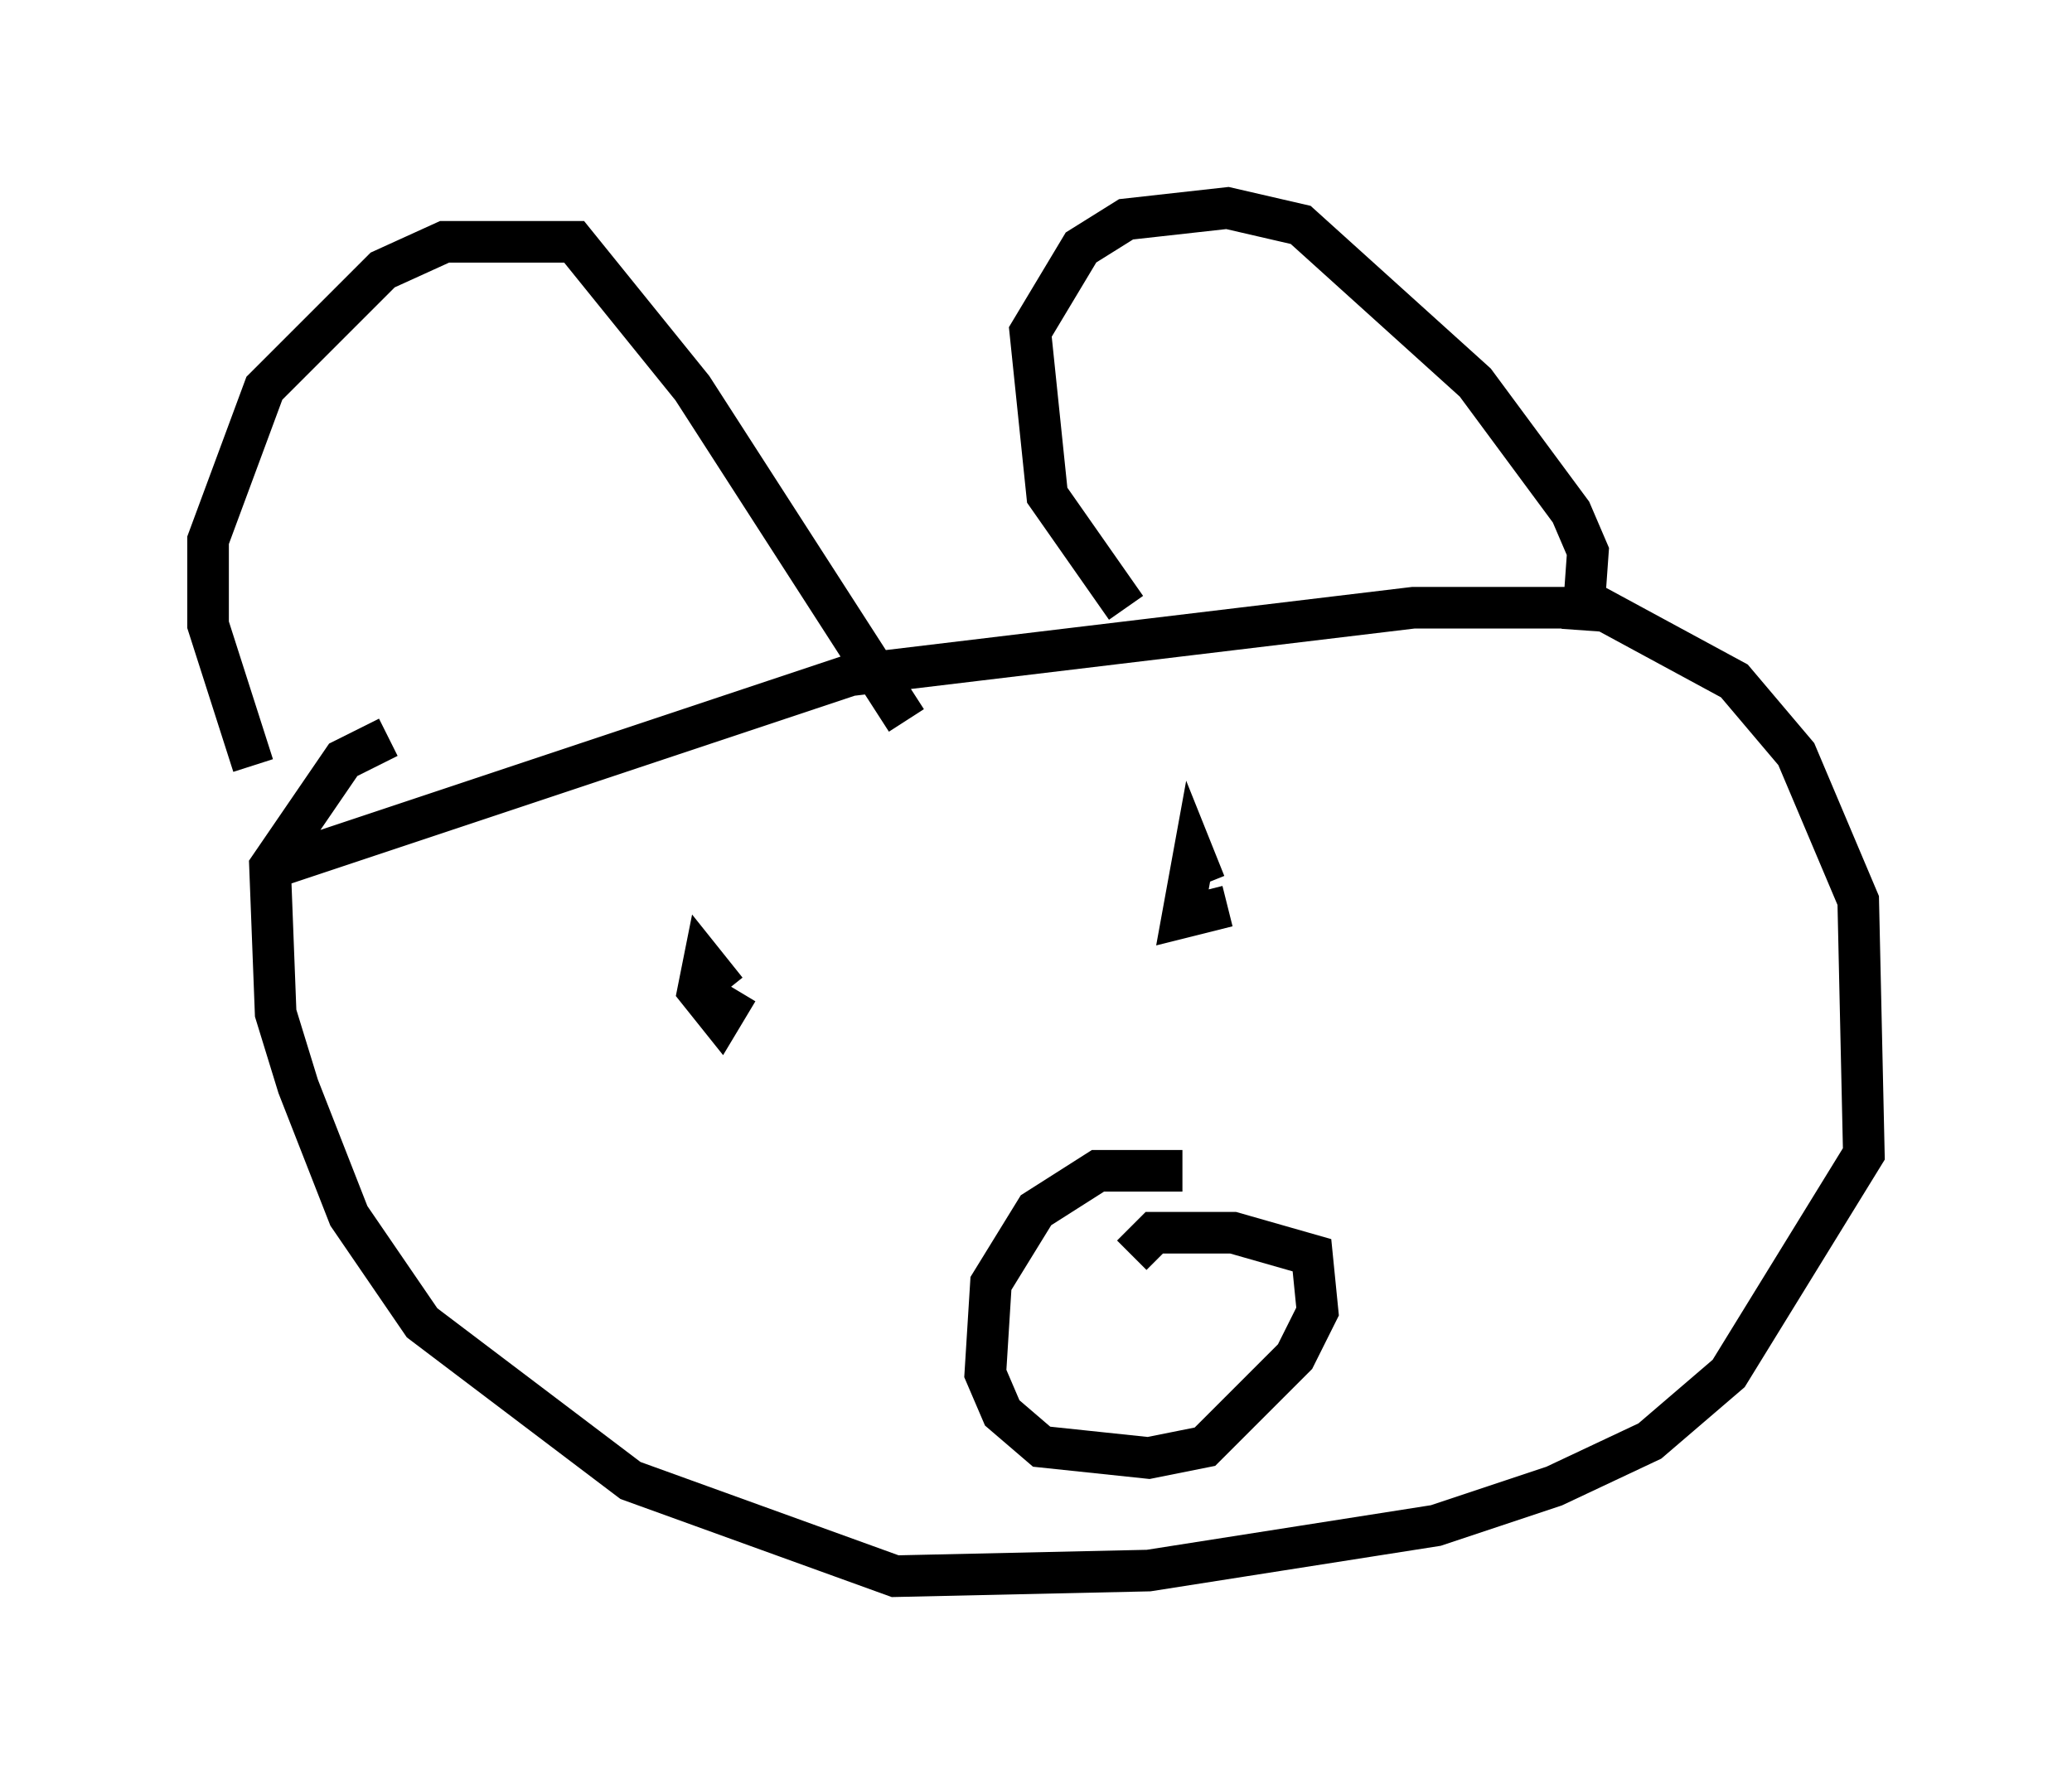 <?xml version="1.0" encoding="utf-8" ?>
<svg baseProfile="full" height="42.882" version="1.1" width="49.783" xmlns="http://www.w3.org/2000/svg" xmlns:ev="http://www.w3.org/2001/xml-events" xmlns:xlink="http://www.w3.org/1999/xlink"><defs /><rect fill="white" height="42.882" width="49.783" x="0" y="0" /><path d="M8.518, 20.291 m-2.436, -1.894 l-1.083, -3.383 0.0, -2.03 l1.353, -3.654 2.842, -2.842 l1.488, -0.677 3.112, 0.0 l2.842, 3.518 5.142, 7.984 m5.277, -2.706 l-1.894, -2.706 -0.406, -3.924 l1.218, -2.03 1.083, -0.677 l2.436, -0.271 1.759, 0.406 l4.195, 3.789 2.3, 3.112 l0.406, 0.947 -0.135, 1.894 m-31.393, 5.683 l13.802, -4.601 13.532, -1.624 l4.465, 0.0 3.248, 1.759 l1.488, 1.759 1.488, 3.518 l0.135, 6.089 -3.248, 5.277 l-1.894, 1.624 -2.3, 1.083 l-2.842, 0.947 -6.901, 1.083 l-6.089, 0.135 -6.36, -2.3 l-5.007, -3.789 -1.759, -2.571 l-1.218, -3.112 -0.541, -1.759 l-0.135, -3.518 1.759, -2.571 l1.083, -0.541 m19.08, 10.419 l-2.03, 0.0 -1.488, 0.947 l-1.083, 1.759 -0.135, 2.165 l0.406, 0.947 0.947, 0.812 l2.571, 0.271 1.353, -0.271 l2.165, -2.165 0.541, -1.083 l-0.135, -1.353 -1.894, -0.541 l-1.894, 0.0 -0.541, 0.541 m-9.743, -6.089 l0.0, 0.0 m12.314, -2.977 l0.0, 0.0 m-12.043, 2.706 l-0.406, 0.677 -0.541, -0.677 l0.135, -0.677 0.541, 0.677 m12.043, -2.03 l-1.083, 0.271 0.271, -1.488 l0.271, 0.677 " fill="none" stroke="black" stroke-width="1" /></svg>
